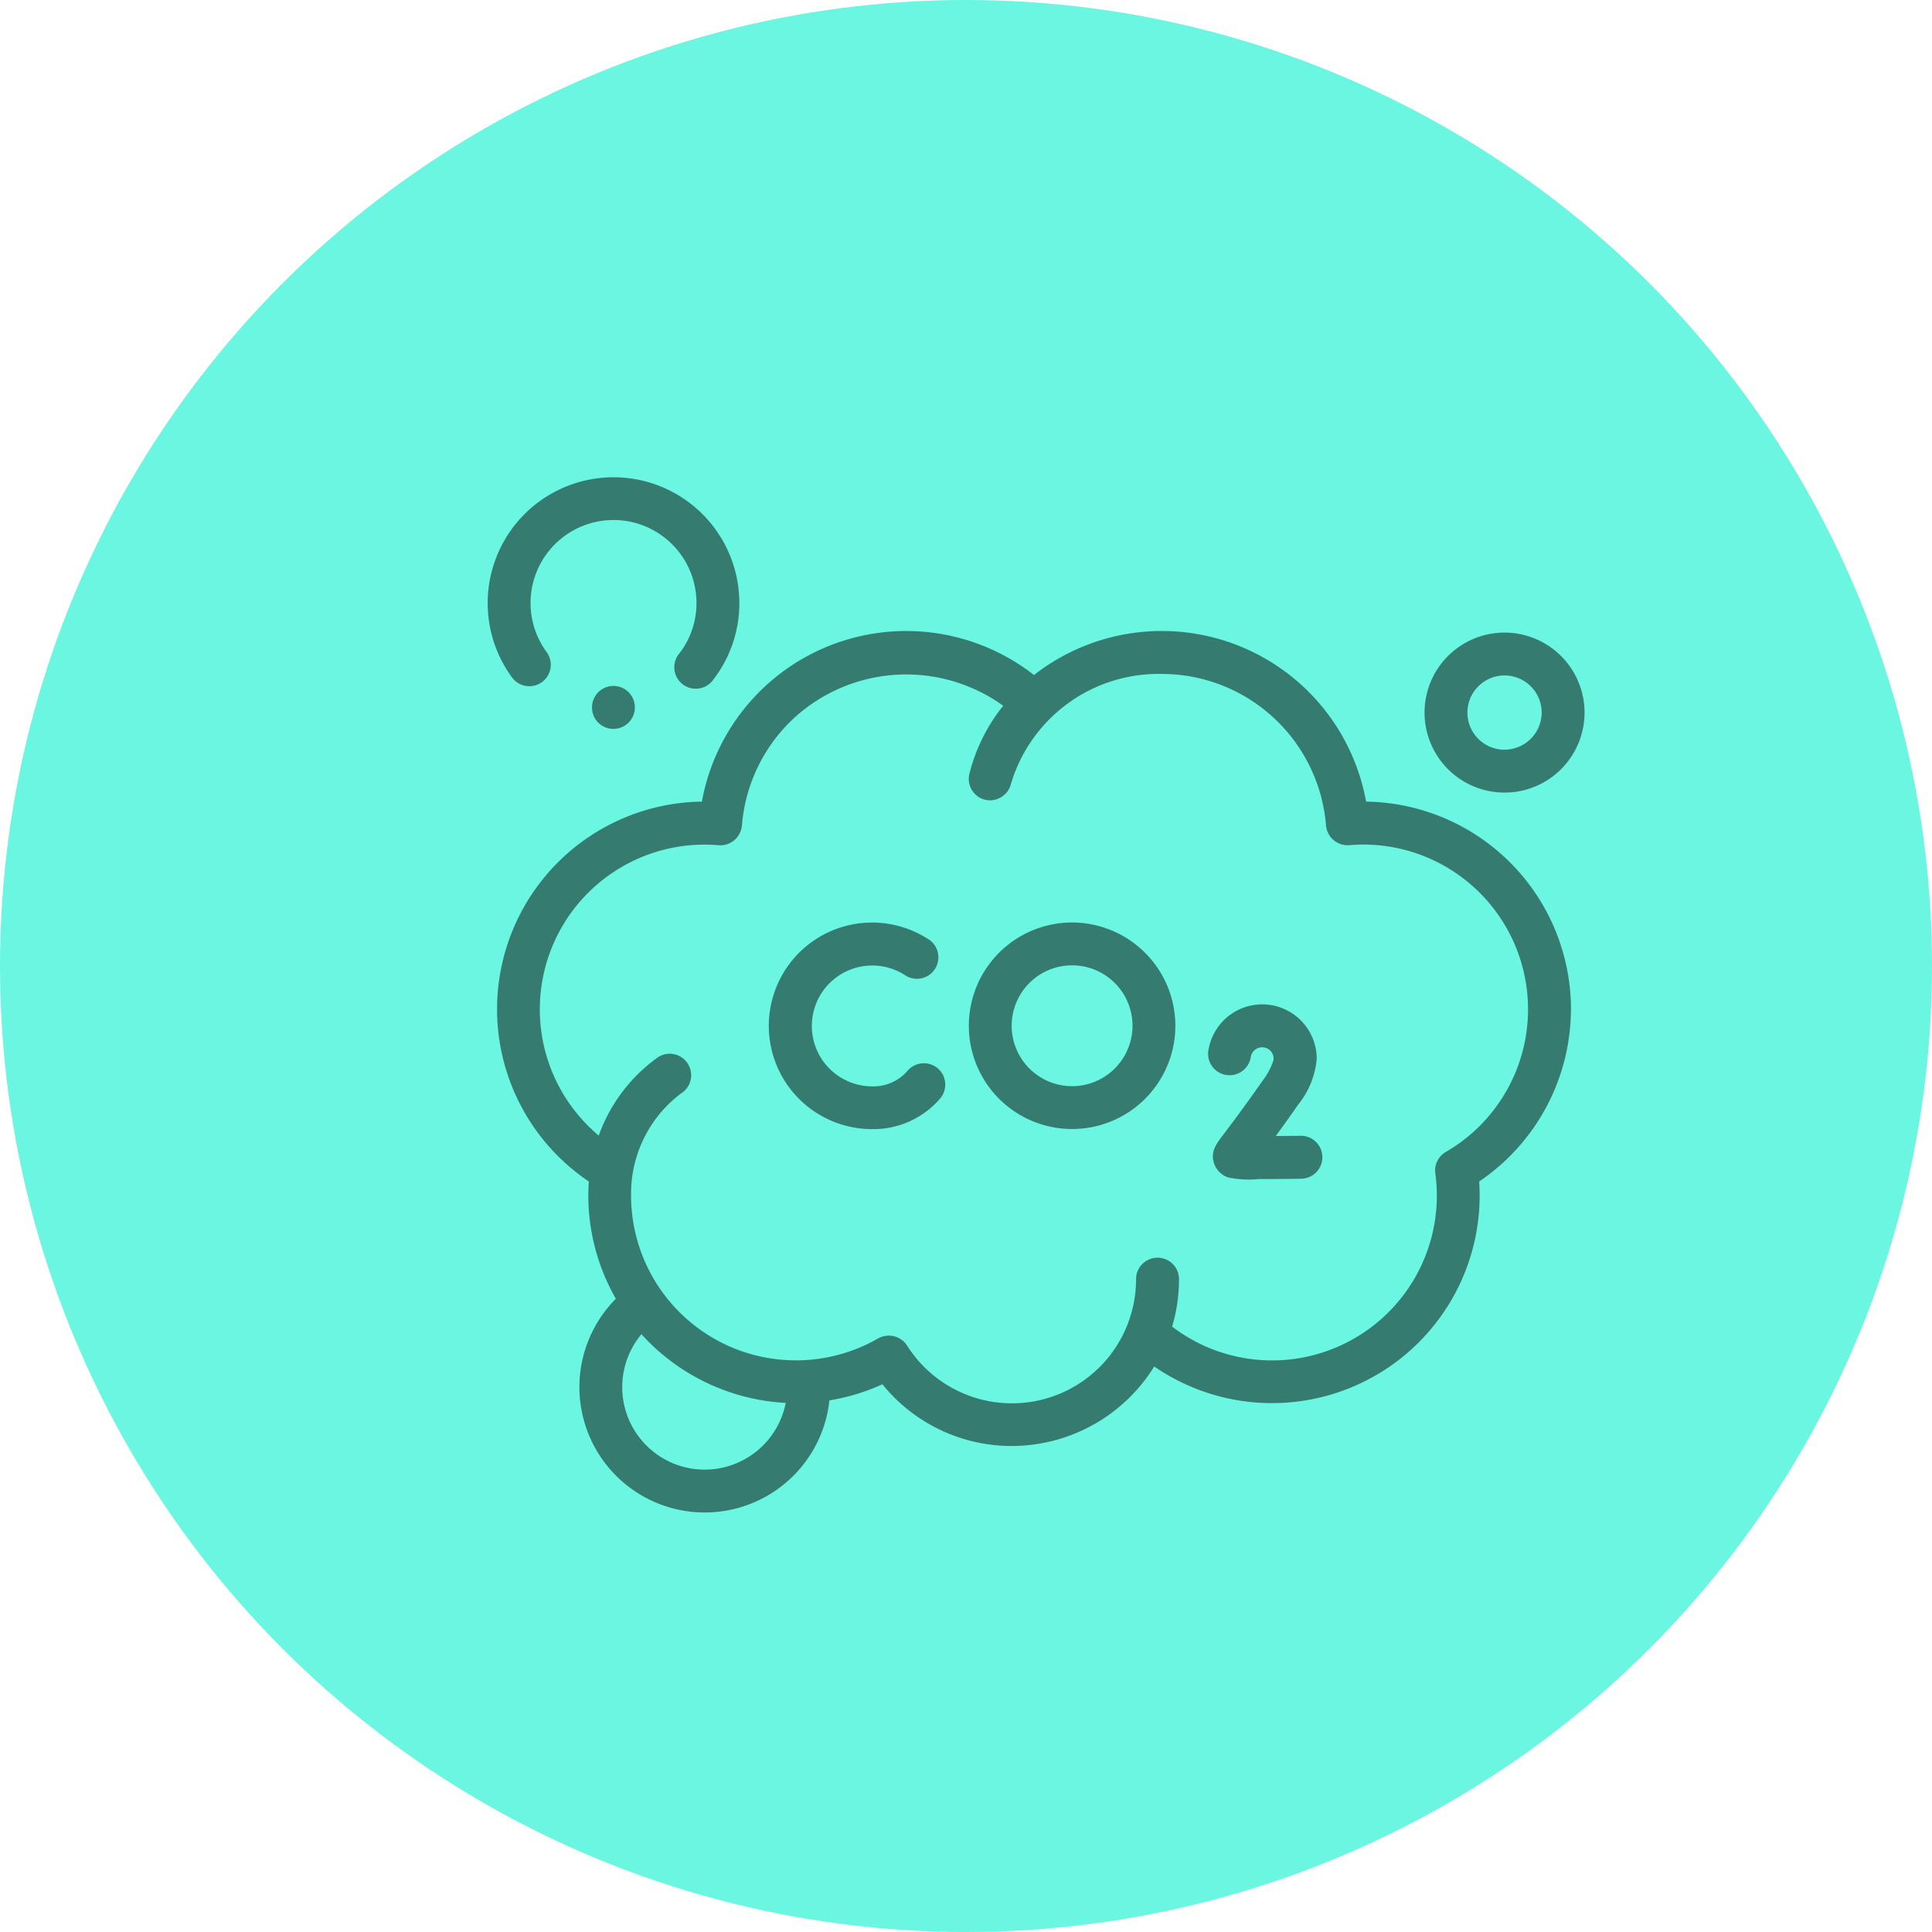 <svg xmlns="http://www.w3.org/2000/svg" width="72" height="72" viewBox="0 0 72 72">
  <g id="Grupo_1107276" data-name="Grupo 1107276" transform="translate(-705 -3058.42)">
    <circle id="Elipse_12857" data-name="Elipse 12857" cx="36" cy="36" r="36" transform="translate(705 3058.42)" fill="#6af6e0"/>
    <g id="co2" transform="translate(723.172 3076.202)">
      <g id="Grupo_1107224" data-name="Grupo 1107224" transform="translate(0.351 5.734)">
        <path id="Trazado_907590" data-name="Trazado 907590" d="M44.423,100.282a7.747,7.747,0,0,0-7.636-7.738,7.736,7.736,0,0,0-12.376-4.718,7.737,7.737,0,0,0-12.376,4.718A7.737,7.737,0,0,0,7.82,106.7a7.732,7.732,0,0,0,1.009,4.371,4.671,4.671,0,1,0,7.957,3.787,7.737,7.737,0,0,0,1.976-.6,6.189,6.189,0,0,0,4.83,2.3,6.258,6.258,0,0,0,5.3-2.963,7.738,7.738,0,0,0,12.127-6.374c0-.171-.006-.345-.018-.52a7.769,7.769,0,0,0,3.42-6.42ZM12.141,117.439a3.074,3.074,0,0,1-2.359-5.047,7.8,7.8,0,0,0,5.377,2.559,3.08,3.08,0,0,1-3.019,2.488ZM39.758,105.6a.8.8,0,0,0-.391.8,6.224,6.224,0,0,1,.057.827,6.14,6.14,0,0,1-9.866,4.882,6.2,6.2,0,0,0,.257-1.768.8.8,0,0,0-1.6,0,4.625,4.625,0,0,1-8.536,2.471.81.81,0,0,0-1.074-.264,6.145,6.145,0,0,1-9.21-5.321,4.675,4.675,0,0,1,1.861-3.807.8.8,0,1,0-.927-1.3,6.116,6.116,0,0,0-2.139,2.87,6.139,6.139,0,0,1,3.945-10.844c.163,0,.335.008.528.024a.81.81,0,0,0,.863-.732,6.12,6.12,0,0,1,1.944-4.01,6.19,6.19,0,0,1,7.794-.457A6.61,6.61,0,0,0,22,91.523a.8.8,0,0,0,.6.954.807.807,0,0,0,.954-.6,5.739,5.739,0,0,1,5.62-4.091,6.141,6.141,0,0,1,6.12,5.65.81.81,0,0,0,.863.732c.192-.016.365-.024.528-.024A6.141,6.141,0,0,1,39.758,105.6Z" transform="translate(-4.4 -86.186)" fill="#357b70"/>
      </g>
      <g id="Grupo_1107225" data-name="Grupo 1107225" transform="translate(34.917 5.791)">
        <path id="Trazado_907591" data-name="Trazado 907591" d="M440.311,86.9a2.981,2.981,0,1,0,2.981,2.981A2.984,2.984,0,0,0,440.311,86.9Zm0,4.365a1.384,1.384,0,1,1,1.384-1.384A1.386,1.386,0,0,1,440.311,91.263Z" transform="translate(-437.33 -86.898)" fill="#357b70"/>
      </g>
      <g id="Grupo_1107226" data-name="Grupo 1107226" transform="translate(0 0)">
        <path id="Trazado_907592" data-name="Trazado 907592" d="M2.028,22.006A.8.8,0,0,0,2.2,20.89a3.092,3.092,0,1,1,5.584-1.831,3.064,3.064,0,0,1-.631,1.872.8.8,0,1,0,1.27.968,4.648,4.648,0,0,0,.958-2.839A4.689,4.689,0,1,0,.911,21.837.8.8,0,0,0,2.028,22.006Z" transform="translate(0 -14.37)" fill="#357b70"/>
      </g>
      <g id="Grupo_1107227" data-name="Grupo 1107227" transform="translate(10.488 16.602)">
        <path id="Trazado_907593" data-name="Trazado 907593" d="M137.641,227.731a.8.8,0,0,0-1.125.1,1.671,1.671,0,0,1-1.31.576,2.252,2.252,0,1,1,1.258-4.119.8.8,0,0,0,.894-1.323A3.849,3.849,0,1,0,135.206,230a3.278,3.278,0,0,0,2.533-1.146A.8.8,0,0,0,137.641,227.731Z" transform="translate(-131.358 -222.305)" fill="#357b70"/>
      </g>
      <g id="Grupo_1107228" data-name="Grupo 1107228" transform="translate(26.862 19.652)">
        <path id="Trazado_907594" data-name="Trazado 907594" d="M339.891,265.4h-.01l-.923.009c.229-.312.508-.7.847-1.186a3.136,3.136,0,0,0,.68-1.689,2.03,2.03,0,0,0-4.022-.393.8.8,0,1,0,1.567.308.433.433,0,0,1,.425-.348.427.427,0,0,1,.422.472,2.432,2.432,0,0,1-.38.734c-.759,1.085-1.212,1.678-1.455,2-.312.409-.518.678-.387,1.105a.829.829,0,0,0,.531.539,3.713,3.713,0,0,0,1.136.061c.373,0,.882,0,1.579-.013a.8.8,0,0,0-.01-1.6Z" transform="translate(-336.449 -260.506)" fill="#357b70"/>
      </g>
      <g id="Grupo_1107229" data-name="Grupo 1107229" transform="translate(17.934 16.602)">
        <path id="Trazado_907595" data-name="Trazado 907595" d="M228.464,222.3a3.848,3.848,0,1,0,3.848,3.848A3.853,3.853,0,0,0,228.464,222.3Zm0,6.1a2.252,2.252,0,1,1,2.252-2.252A2.254,2.254,0,0,1,228.464,228.4Z" transform="translate(-224.616 -222.305)" fill="#357b70"/>
      </g>
      <g id="Grupo_1107230" data-name="Grupo 1107230" transform="translate(3.894 7.785)">
        <path id="Trazado_907596" data-name="Trazado 907596" d="M48.9,113.111a.8.8,0,1,0,.22-1.107A.805.805,0,0,0,48.9,113.111Z" transform="translate(-48.772 -111.872)" fill="#357b70"/>
      </g>
    </g>
  </g>
</svg>
